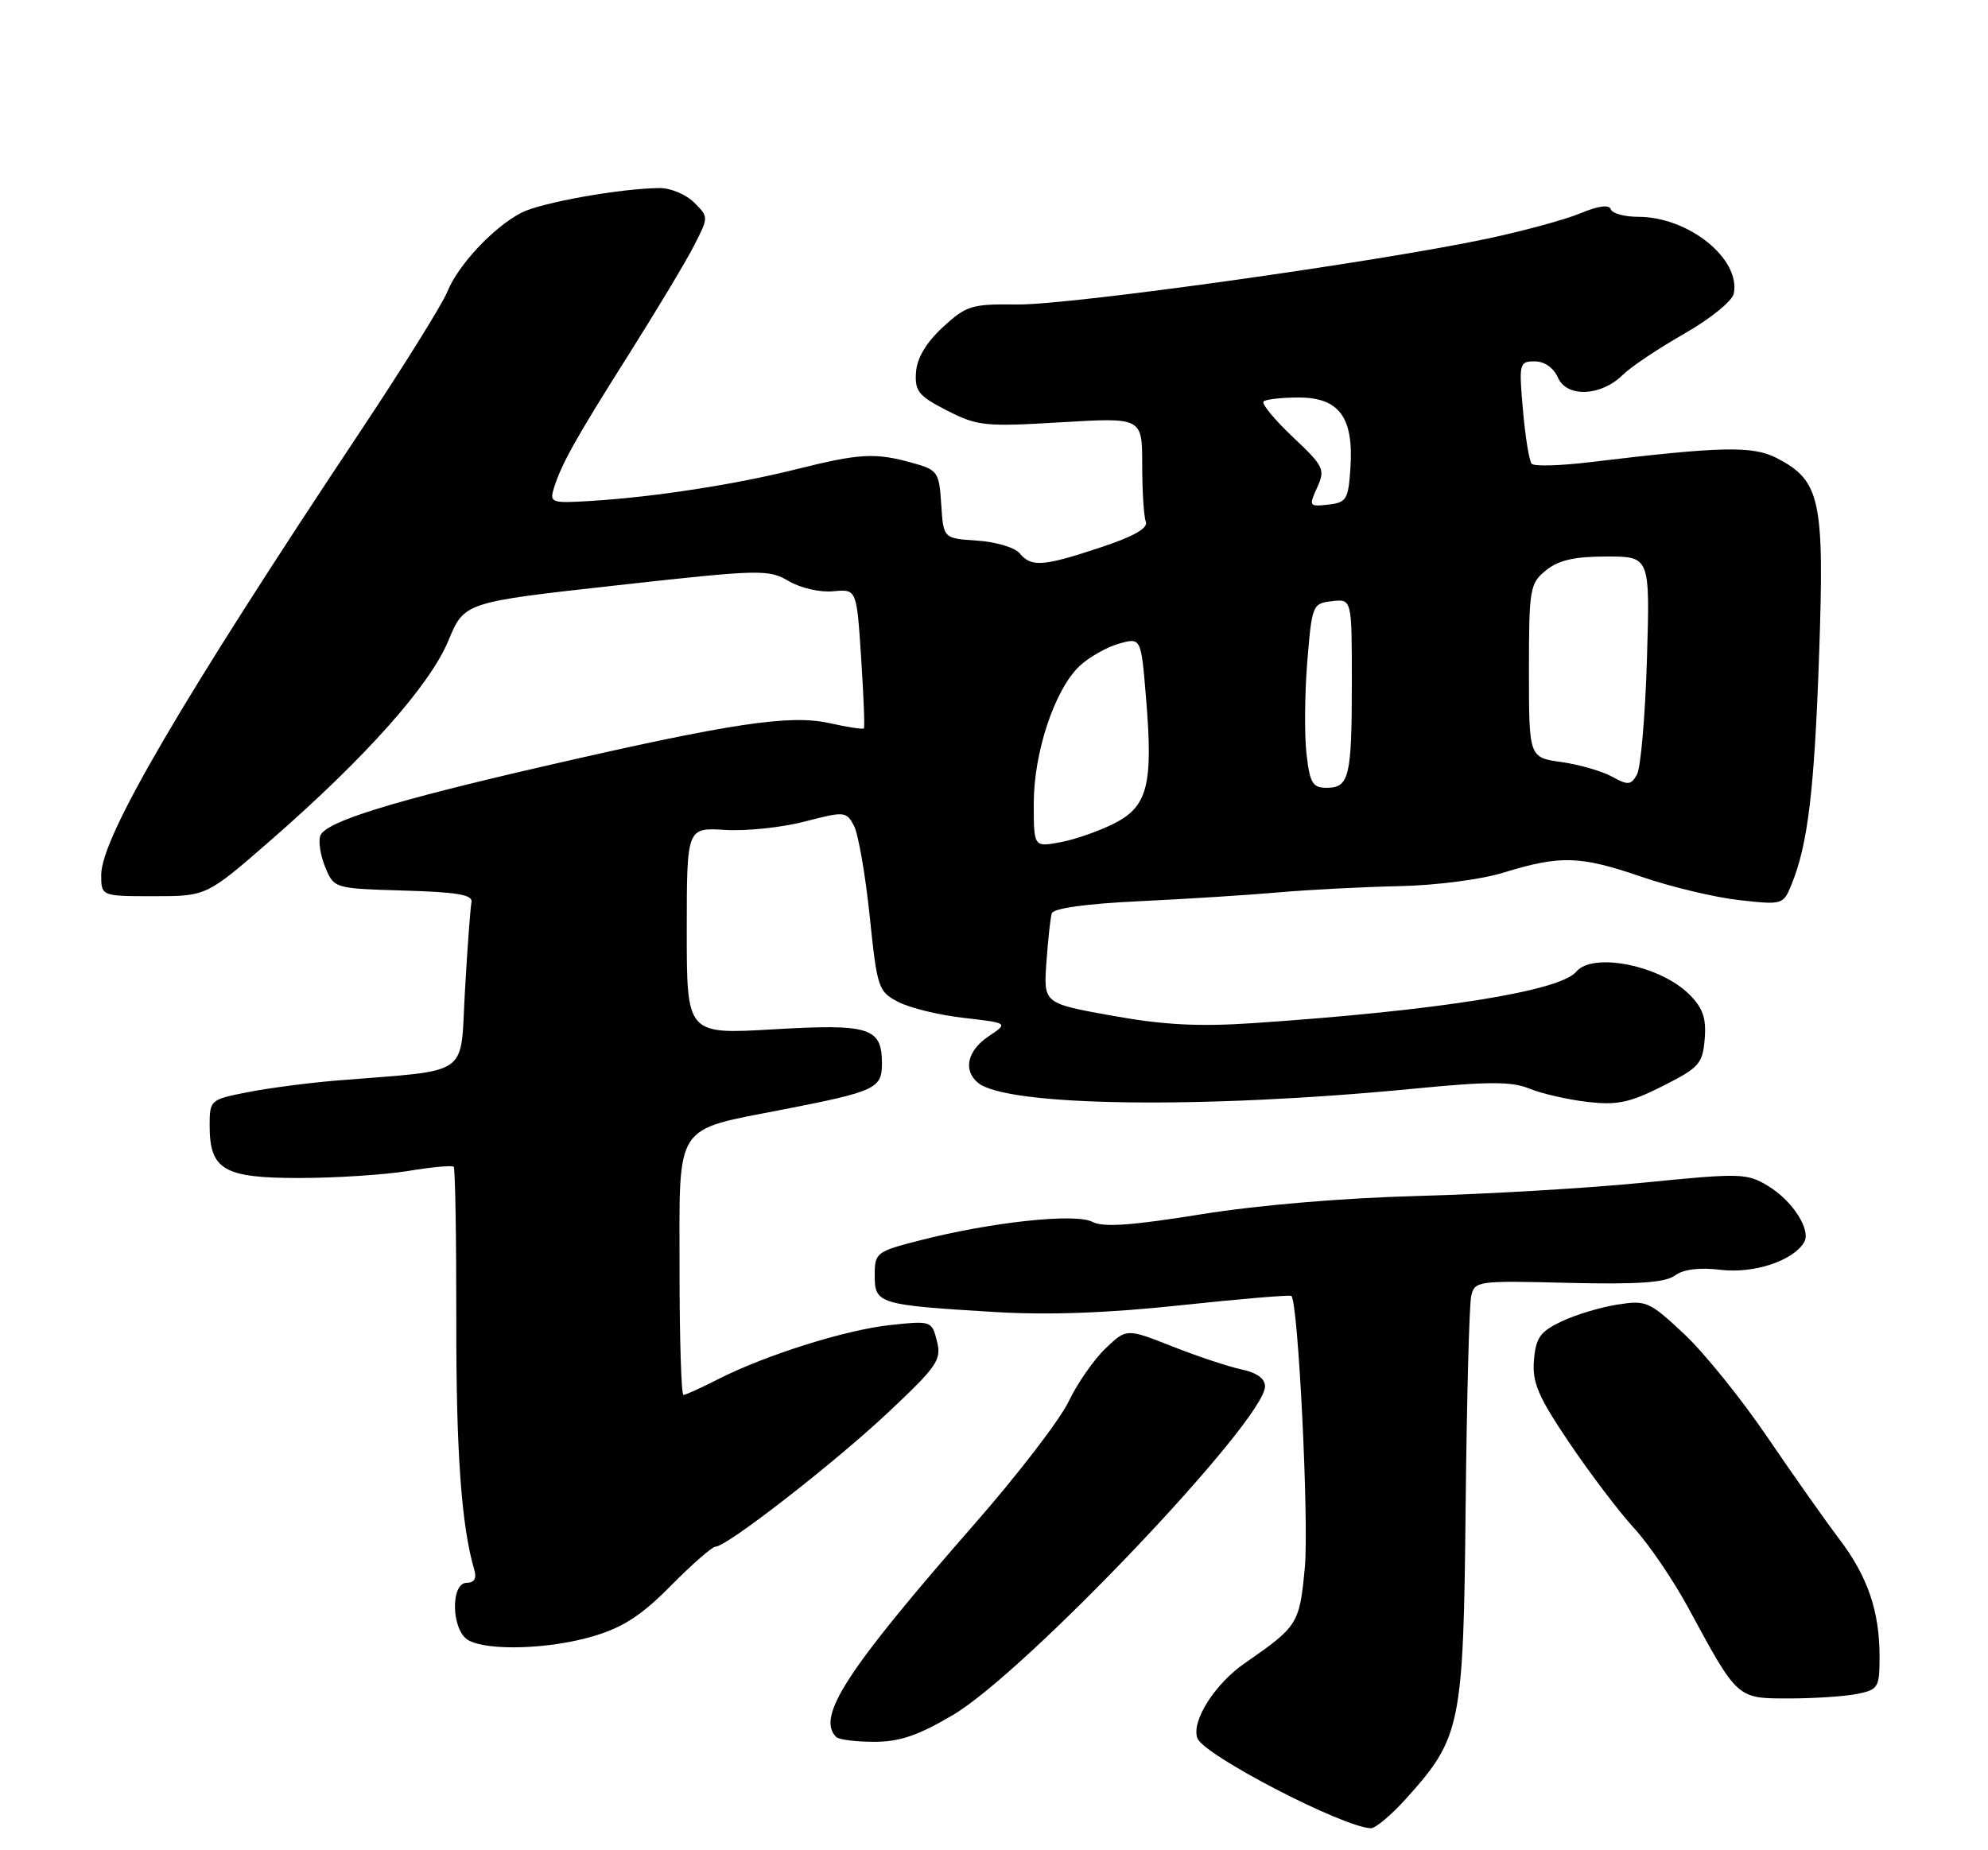 <?xml version="1.0" encoding="UTF-8" standalone="no"?>
<!DOCTYPE svg PUBLIC "-//W3C//DTD SVG 1.1//EN" "http://www.w3.org/Graphics/SVG/1.1/DTD/svg11.dtd" >
<svg xmlns="http://www.w3.org/2000/svg" xmlns:xlink="http://www.w3.org/1999/xlink" version="1.1" viewBox="0 0 275 256">
 <g >
 <path fill="currentColor"
d=" M 194.45 248.92 C 202.10 240.45 202.44 238.82 202.74 208.50 C 202.90 193.65 203.24 180.53 203.51 179.34 C 203.98 177.24 204.36 177.18 216.93 177.50 C 226.54 177.73 230.34 177.47 231.68 176.49 C 232.87 175.61 235.07 175.34 238.07 175.70 C 242.62 176.23 247.98 174.47 249.55 171.91 C 250.59 170.23 247.99 166.15 244.56 164.08 C 241.66 162.32 240.76 162.30 227.50 163.62 C 219.80 164.39 205.76 165.22 196.30 165.47 C 185.79 165.75 174.04 166.74 166.10 168.02 C 156.50 169.57 152.58 169.84 151.11 169.06 C 148.81 167.83 137.14 169.08 127.25 171.62 C 121.19 173.17 121.00 173.32 121.00 176.49 C 121.00 180.40 121.53 180.56 137.54 181.53 C 145.00 181.98 153.26 181.68 163.41 180.59 C 171.62 179.71 178.47 179.14 178.64 179.31 C 179.59 180.25 181.08 210.58 180.50 216.84 C 179.76 224.71 179.58 225.00 172.18 230.13 C 168.02 233.01 164.75 238.19 165.64 240.51 C 166.54 242.86 185.72 252.81 189.63 252.96 C 190.26 252.98 192.43 251.16 194.45 248.92 Z  M 131.85 237.27 C 141.92 231.31 174.96 196.51 174.99 191.83 C 175.00 190.75 173.85 189.92 171.75 189.48 C 169.96 189.10 165.65 187.67 162.16 186.29 C 155.83 183.79 155.83 183.79 152.91 186.59 C 151.31 188.12 149.01 191.43 147.81 193.94 C 146.61 196.45 140.78 204.04 134.86 210.80 C 117.06 231.14 112.89 237.56 115.67 240.33 C 116.03 240.70 118.41 241.00 120.94 241.00 C 124.46 241.00 127.03 240.12 131.85 237.27 Z  M 256.88 234.38 C 259.82 233.79 260.00 233.49 260.00 229.24 C 260.00 222.93 258.36 218.13 254.43 212.95 C 252.57 210.50 248.10 204.16 244.49 198.86 C 240.89 193.55 235.68 187.10 232.92 184.53 C 228.16 180.07 227.71 179.87 223.71 180.51 C 221.39 180.87 217.93 181.92 216.00 182.84 C 213.05 184.24 212.45 185.08 212.19 188.21 C 211.94 191.30 212.76 193.22 217.11 199.67 C 219.99 203.93 224.01 209.23 226.06 211.46 C 228.10 213.68 231.48 218.65 233.56 222.50 C 240.39 235.12 240.25 235.00 247.44 235.00 C 250.91 235.00 255.16 234.72 256.88 234.38 Z  M 82.07 226.39 C 86.21 225.16 88.76 223.50 92.81 219.39 C 95.74 216.43 98.51 214.00 98.98 214.00 C 100.54 214.00 115.41 202.43 122.91 195.38 C 129.66 189.03 130.26 188.16 129.61 185.57 C 128.90 182.76 128.82 182.73 123.20 183.33 C 116.99 183.99 105.91 187.48 99.27 190.86 C 96.97 192.04 94.84 193.00 94.54 193.00 C 94.24 193.00 94.00 185.14 94.00 175.53 C 94.00 155.11 93.10 156.48 108.50 153.48 C 121.12 151.01 122.00 150.60 122.00 147.15 C 122.00 142.17 120.31 141.64 106.98 142.42 C 95.00 143.12 95.00 143.12 95.00 128.81 C 95.00 114.50 95.00 114.50 100.31 114.83 C 103.23 115.01 108.18 114.49 111.32 113.67 C 116.82 112.24 117.07 112.26 118.12 114.23 C 118.72 115.35 119.70 120.97 120.30 126.71 C 121.34 136.75 121.49 137.20 124.28 138.64 C 125.87 139.47 129.95 140.46 133.34 140.84 C 139.50 141.55 139.50 141.55 136.75 143.39 C 133.81 145.36 133.19 148.08 135.29 149.82 C 139.24 153.10 166.37 153.47 195.50 150.64 C 205.94 149.62 209.11 149.62 211.58 150.63 C 213.28 151.32 216.88 152.15 219.58 152.46 C 223.68 152.94 225.42 152.58 230.00 150.27 C 235.04 147.73 235.53 147.19 235.81 143.76 C 236.05 140.88 235.56 139.47 233.69 137.60 C 229.67 133.57 220.33 131.70 218.04 134.45 C 215.80 137.15 198.88 139.84 173.40 141.56 C 165.79 142.07 160.95 141.82 153.82 140.53 C 144.35 138.83 144.35 138.83 144.75 133.16 C 144.97 130.05 145.30 126.99 145.49 126.38 C 145.71 125.67 150.24 125.04 157.67 124.69 C 164.18 124.38 172.88 123.83 177.00 123.46 C 181.12 123.10 188.55 122.72 193.50 122.61 C 198.60 122.51 204.88 121.70 208.00 120.73 C 215.84 118.32 218.55 118.40 227.00 121.29 C 231.12 122.71 237.24 124.17 240.58 124.54 C 246.59 125.21 246.68 125.19 247.83 122.36 C 250.09 116.81 250.99 109.30 251.64 90.49 C 252.38 69.11 251.82 66.51 245.78 63.38 C 242.45 61.66 238.09 61.76 220.00 63.94 C 215.88 64.44 212.22 64.55 211.88 64.17 C 211.54 63.80 210.99 60.46 210.67 56.75 C 210.10 50.26 210.16 50.00 212.30 50.00 C 213.65 50.00 214.91 50.89 215.51 52.25 C 216.74 55.05 221.49 54.84 224.50 51.85 C 225.60 50.76 229.42 48.20 232.99 46.17 C 236.64 44.08 239.64 41.64 239.84 40.60 C 240.77 35.78 233.56 30.00 226.62 30.00 C 224.72 30.00 223.01 29.53 222.82 28.95 C 222.59 28.28 221.10 28.48 218.65 29.50 C 216.54 30.38 210.70 31.97 205.66 33.04 C 190.30 36.29 147.92 42.22 140.71 42.13 C 134.40 42.05 133.68 42.27 130.42 45.27 C 128.12 47.40 126.85 49.53 126.71 51.50 C 126.53 54.13 127.06 54.79 131.00 56.80 C 135.20 58.95 136.25 59.06 146.75 58.43 C 158.00 57.76 158.00 57.76 158.00 64.30 C 158.00 67.89 158.22 71.44 158.50 72.17 C 158.84 73.08 156.87 74.21 152.22 75.75 C 144.27 78.39 142.66 78.50 141.04 76.55 C 140.38 75.75 137.74 74.97 135.17 74.80 C 130.50 74.50 130.50 74.50 130.20 69.78 C 129.91 65.28 129.72 65.02 126.20 64.04 C 121.05 62.61 118.93 62.73 110.17 64.92 C 101.70 67.04 90.59 68.76 81.74 69.31 C 76.28 69.65 76.01 69.55 76.61 67.58 C 77.65 64.21 79.63 60.66 87.03 48.96 C 90.87 42.87 94.92 36.13 96.02 33.96 C 98.03 30.03 98.03 30.03 96.01 28.01 C 94.91 26.91 92.76 26.01 91.25 26.02 C 85.88 26.06 74.85 28.03 72.13 29.43 C 68.28 31.42 63.38 36.65 61.88 40.36 C 61.18 42.09 55.82 50.70 49.97 59.50 C 25.10 96.87 14.00 115.86 14.00 121.05 C 14.00 124.00 14.00 124.00 21.29 124.00 C 28.58 124.00 28.58 124.00 37.54 116.18 C 50.62 104.77 59.48 94.80 62.03 88.63 C 64.23 83.33 64.23 83.33 85.20 81.00 C 105.21 78.78 106.31 78.75 109.10 80.40 C 110.73 81.36 113.45 81.99 115.26 81.81 C 118.50 81.50 118.50 81.50 119.12 91.00 C 119.46 96.22 119.64 100.63 119.50 100.78 C 119.37 100.94 117.24 100.61 114.77 100.06 C 109.30 98.83 101.14 100.06 75.50 105.96 C 54.19 110.86 45.06 113.69 44.31 115.62 C 44.02 116.40 44.32 118.36 44.99 119.98 C 46.21 122.93 46.23 122.93 55.86 123.22 C 63.26 123.43 65.44 123.81 65.22 124.83 C 65.07 125.57 64.66 131.06 64.32 137.03 C 63.62 149.23 65.44 147.96 46.50 149.51 C 42.65 149.83 37.14 150.55 34.25 151.12 C 29.08 152.13 29.00 152.20 29.00 155.74 C 29.00 161.86 30.95 163.00 41.40 162.99 C 46.41 162.99 53.17 162.55 56.44 162.02 C 59.70 161.48 62.55 161.22 62.76 161.43 C 62.97 161.64 63.13 171.19 63.12 182.66 C 63.09 200.95 63.83 211.18 65.62 217.25 C 65.96 218.39 65.59 219.00 64.57 219.00 C 62.28 219.00 62.44 225.57 64.75 226.92 C 67.39 228.46 75.97 228.20 82.07 226.39 Z  M 143.00 111.15 C 143.00 104.08 145.91 95.37 149.35 92.14 C 150.63 90.94 153.06 89.55 154.76 89.07 C 157.84 88.19 157.84 88.19 158.53 96.57 C 159.53 108.54 158.77 111.57 154.16 113.92 C 152.09 114.97 148.74 116.15 146.70 116.53 C 143.00 117.22 143.00 117.22 143.00 111.15 Z  M 180.72 104.25 C 180.43 101.64 180.48 95.90 180.84 91.50 C 181.48 83.70 181.57 83.49 184.25 83.18 C 187.00 82.87 187.00 82.87 187.00 94.35 C 187.00 107.50 186.64 109.00 183.52 109.00 C 181.56 109.00 181.19 108.36 180.72 104.25 Z  M 223.00 107.46 C 221.62 106.70 218.47 105.79 216.00 105.44 C 211.50 104.81 211.50 104.81 211.50 92.82 C 211.50 81.42 211.62 80.73 213.86 78.91 C 215.60 77.50 217.80 77.00 222.24 77.00 C 228.25 77.00 228.25 77.00 227.82 91.25 C 227.58 99.09 226.96 106.25 226.44 107.17 C 225.61 108.64 225.20 108.68 223.00 107.46 Z  M 182.20 67.46 C 183.34 64.95 183.14 64.52 178.82 60.45 C 176.30 58.06 174.48 55.86 174.78 55.55 C 175.08 55.25 177.27 55.00 179.64 55.00 C 185.23 55.00 187.25 57.72 186.81 64.66 C 186.52 69.11 186.28 69.53 183.74 69.82 C 181.09 70.12 181.03 70.03 182.20 67.46 Z "/>
</g>
</svg>